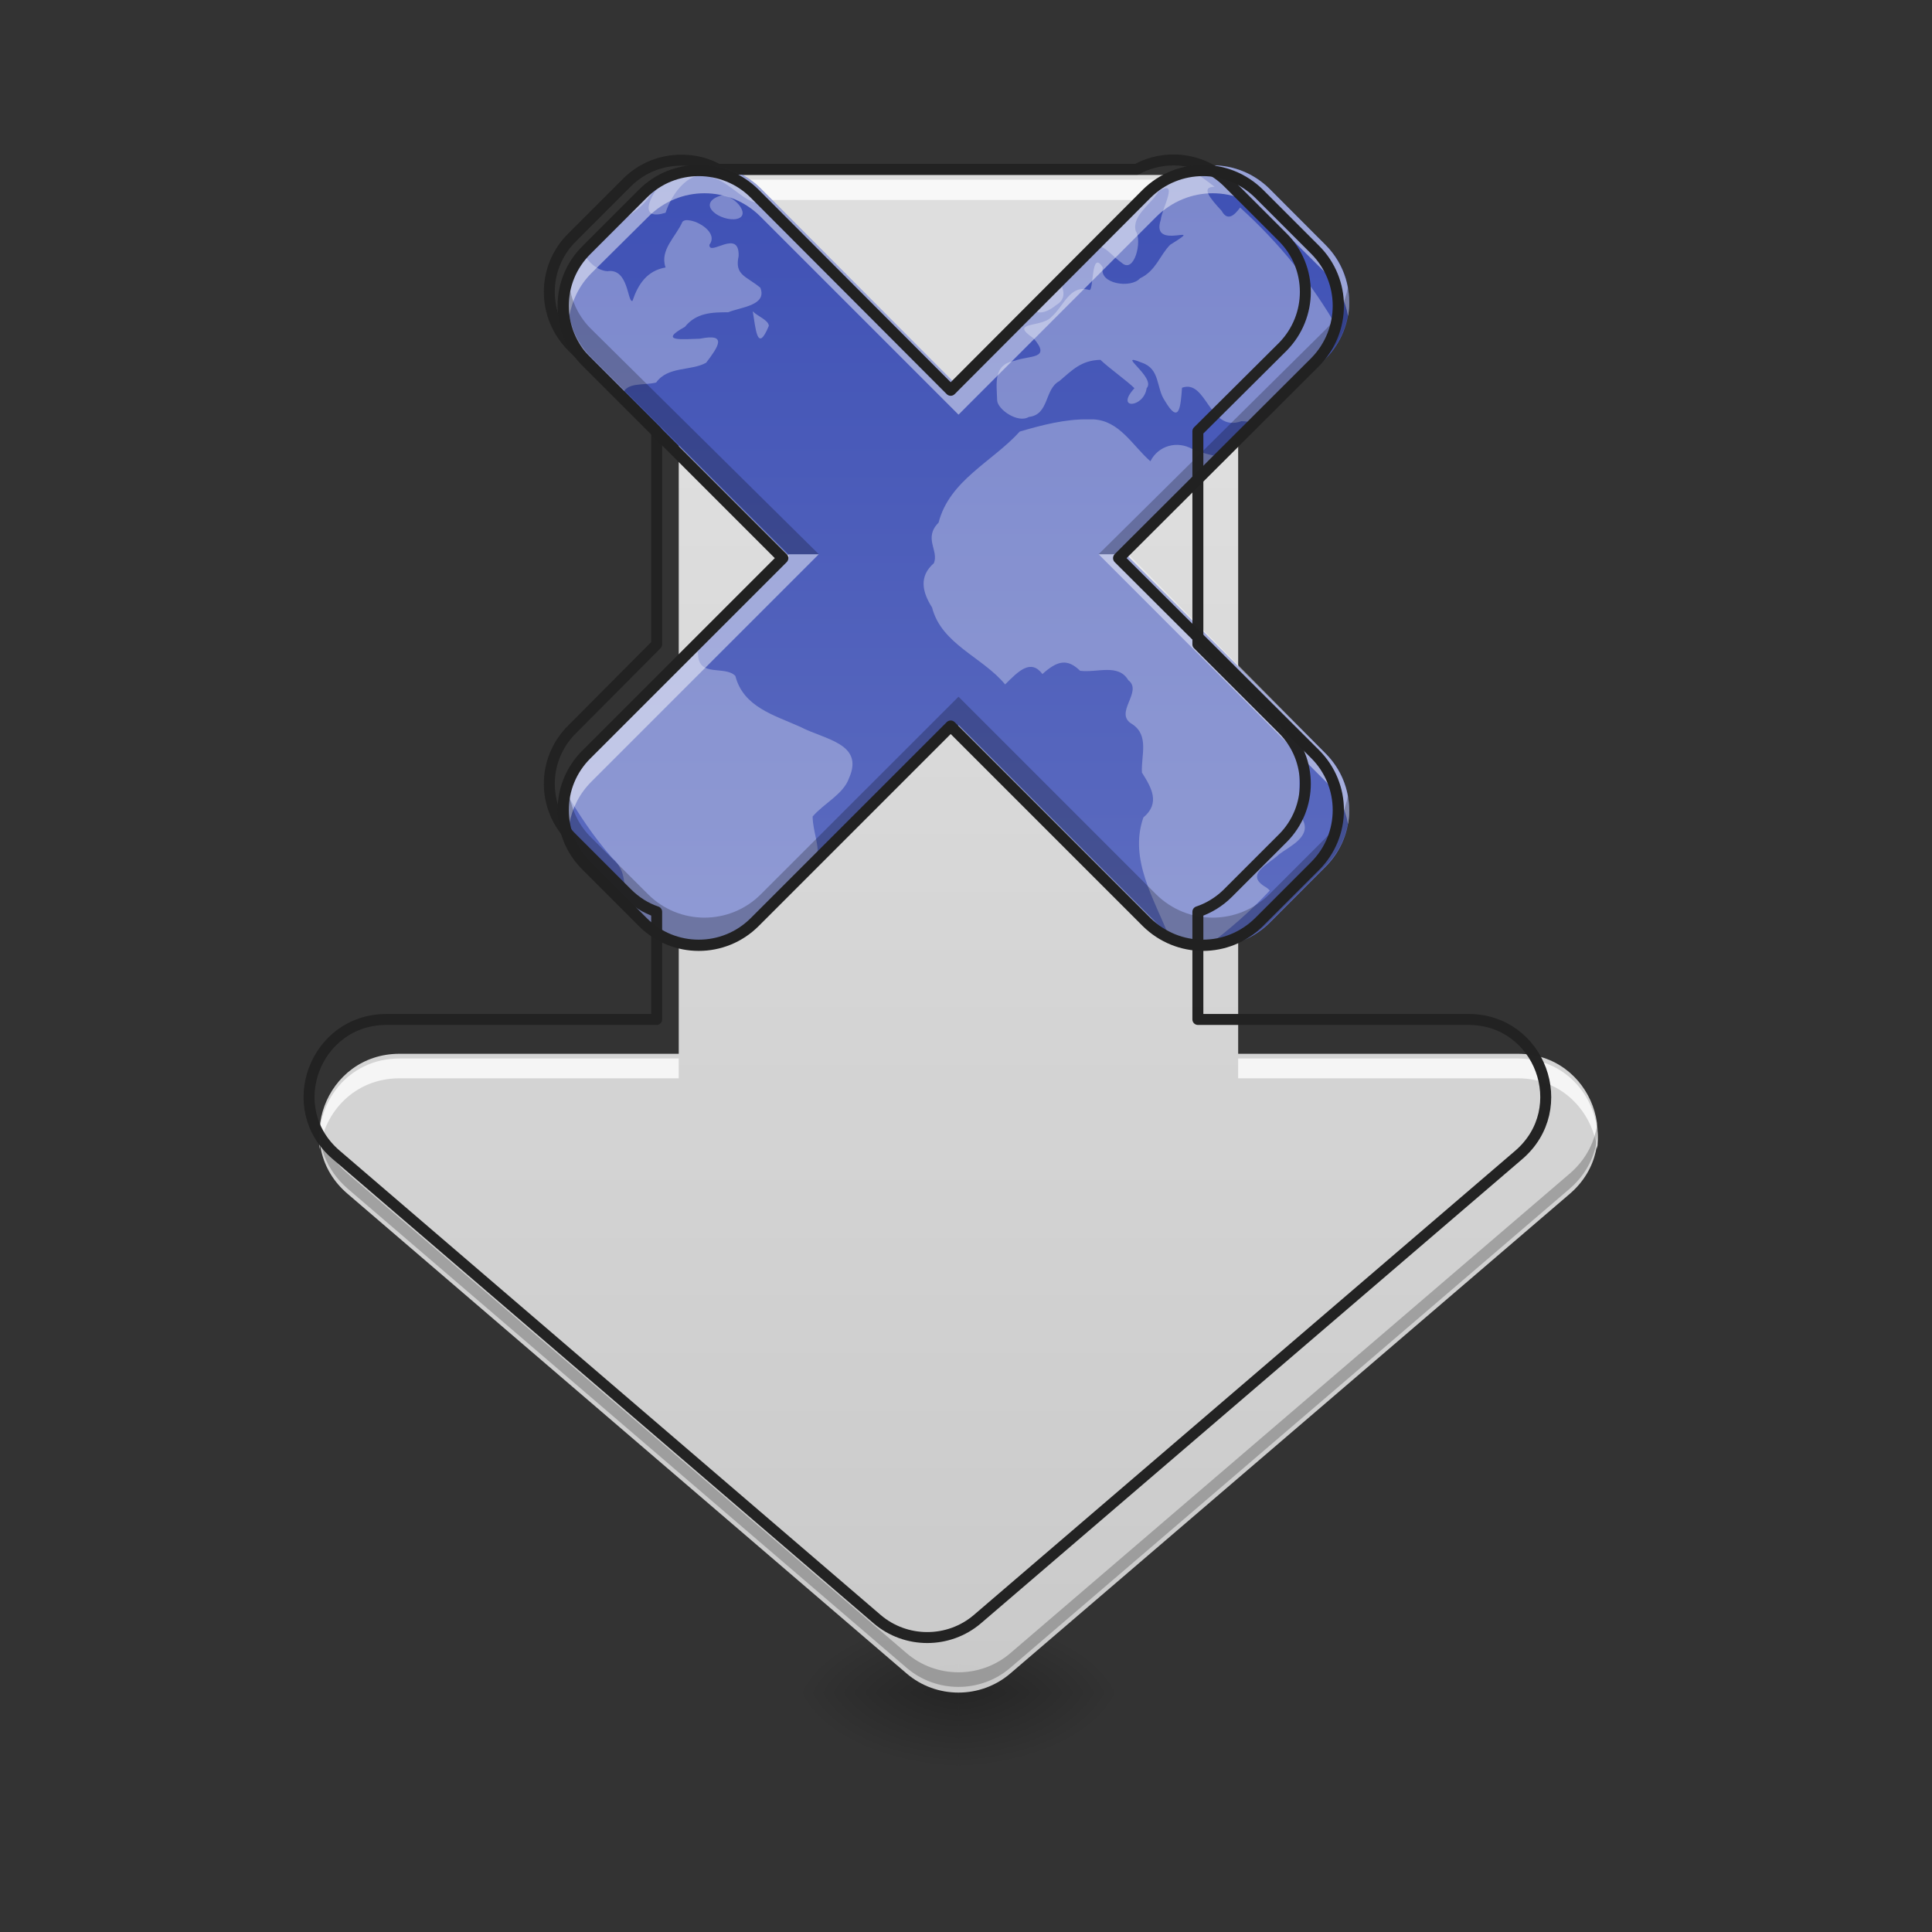 <?xml version="1.0" encoding="UTF-8"?>
<svg xmlns="http://www.w3.org/2000/svg" xmlns:xlink="http://www.w3.org/1999/xlink" width="16pt" height="16pt" viewBox="0 0 16 16" version="1.1">
<rect x="0" y="0" width="16" height="16" fill="#333333" stroke="none"/>
<defs>
<radialGradient id="radial0" gradientUnits="userSpaceOnUse" cx="450.909" cy="189.579" fx="450.909" fy="189.579" r="21.167" gradientTransform="matrix(0,-0.039,-0.07,-0,21.104,31.798)">
<stop offset="0" style="stop-color:rgb(0%,0%,0%);stop-opacity:0.314;"/>
<stop offset="0.222" style="stop-color:rgb(0%,0%,0%);stop-opacity:0.275;"/>
<stop offset="1" style="stop-color:rgb(0%,0%,0%);stop-opacity:0;"/>
</radialGradient>
<radialGradient id="radial1" gradientUnits="userSpaceOnUse" cx="450.909" cy="189.579" fx="450.909" fy="189.579" r="21.167" gradientTransform="matrix(-0,0.039,0.07,0,-5.227,-3.764)">
<stop offset="0" style="stop-color:rgb(0%,0%,0%);stop-opacity:0.314;"/>
<stop offset="0.222" style="stop-color:rgb(0%,0%,0%);stop-opacity:0.275;"/>
<stop offset="1" style="stop-color:rgb(0%,0%,0%);stop-opacity:0;"/>
</radialGradient>
<radialGradient id="radial2" gradientUnits="userSpaceOnUse" cx="450.909" cy="189.579" fx="450.909" fy="189.579" r="21.167" gradientTransform="matrix(-0,-0.039,0.07,-0,-5.227,31.798)">
<stop offset="0" style="stop-color:rgb(0%,0%,0%);stop-opacity:0.314;"/>
<stop offset="0.222" style="stop-color:rgb(0%,0%,0%);stop-opacity:0.275;"/>
<stop offset="1" style="stop-color:rgb(0%,0%,0%);stop-opacity:0;"/>
</radialGradient>
<radialGradient id="radial3" gradientUnits="userSpaceOnUse" cx="450.909" cy="189.579" fx="450.909" fy="189.579" r="21.167" gradientTransform="matrix(0,0.039,-0.07,0,21.104,-3.764)">
<stop offset="0" style="stop-color:rgb(0%,0%,0%);stop-opacity:0.314;"/>
<stop offset="0.222" style="stop-color:rgb(0%,0%,0%);stop-opacity:0.275;"/>
<stop offset="1" style="stop-color:rgb(0%,0%,0%);stop-opacity:0;"/>
</radialGradient>
<filter id="alpha" filterUnits="objectBoundingBox" x="0%" y="0%" width="100%" height="100%">
  <feColorMatrix type="matrix" in="SourceGraphic" values="0 0 0 0 1 0 0 0 0 1 0 0 0 0 1 0 0 0 1 0"/>
</filter>
<mask id="mask0">
  <g filter="url(#alpha)">
<rect x="0" y="0" width="16" height="16" style="fill:rgb(0%,0%,0%);fill-opacity:0.988;stroke:none;"/>
  </g>
</mask>
<linearGradient id="linear0" gradientUnits="userSpaceOnUse" x1="960" y1="1695.118" x2="960" y2="175.118" gradientTransform="matrix(0.011,0,0,0.011,-7.537,1.876)">
<stop offset="0" style="stop-color:rgb(74.118%,74.118%,74.118%);stop-opacity:1;"/>
<stop offset="1" style="stop-color:rgb(87.843%,87.843%,87.843%);stop-opacity:1;"/>
</linearGradient>
<clipPath id="clip1">
  <rect x="0" y="0" width="16" height="16"/>
</clipPath>
<g id="surface5" clip-path="url(#clip1)">
<path style=" stroke:none;fill-rule:nonzero;fill:url(#linear0);" d="M 5.789 1.449 C 5.695 1.449 5.621 1.523 5.621 1.613 L 5.621 8.727 L 3.309 8.727 C 2.695 8.727 2.41 9.488 2.879 9.887 L 7.508 13.859 C 7.754 14.07 8.121 14.07 8.367 13.859 L 13 9.887 C 13.465 9.488 13.184 8.727 12.57 8.727 L 10.254 8.727 L 10.254 1.613 C 10.254 1.523 10.18 1.449 10.09 1.449 Z M 5.789 1.449 "/>
</g>
<mask id="mask1">
  <g filter="url(#alpha)">
<rect x="0" y="0" width="16" height="16" style="fill:rgb(0%,0%,0%);fill-opacity:0.988;stroke:none;"/>
  </g>
</mask>
<clipPath id="clip2">
  <rect x="0" y="0" width="16" height="16"/>
</clipPath>
<g id="surface8" clip-path="url(#clip2)">
<path style=" stroke:none;fill-rule:nonzero;fill:rgb(100%,100%,100%);fill-opacity:0.784;" d="M 5.789 1.488 C 5.695 1.488 5.621 1.562 5.621 1.656 L 5.621 1.82 C 5.621 1.73 5.695 1.656 5.789 1.656 L 10.09 1.656 C 10.18 1.656 10.254 1.73 10.254 1.82 L 10.254 1.656 C 10.254 1.562 10.18 1.488 10.09 1.488 Z M 3.309 8.766 C 2.871 8.766 2.605 9.148 2.648 9.516 C 2.688 9.207 2.938 8.93 3.309 8.93 L 5.621 8.93 L 5.621 8.766 Z M 11.082 8.766 L 10.254 8.766 L 10.254 8.93 L 12.57 8.93 C 12.938 8.93 13.188 9.207 13.227 9.516 C 13.273 9.148 13.004 8.766 12.57 8.766 Z M 11.082 8.766 "/>
</g>
<mask id="mask2">
  <g filter="url(#alpha)">
<rect x="0" y="0" width="16" height="16" style="fill:rgb(0%,0%,0%);fill-opacity:0.988;stroke:none;"/>
  </g>
</mask>
<clipPath id="clip3">
  <rect x="0" y="0" width="16" height="16"/>
</clipPath>
<g id="surface11" clip-path="url(#clip3)">
<path style=" stroke:none;fill-rule:nonzero;fill:rgb(0%,0%,0%);fill-opacity:0.235;" d="M 2.648 9.285 C 2.629 9.48 2.699 9.688 2.879 9.844 L 7.508 13.812 C 7.754 14.023 8.121 14.023 8.367 13.812 L 13 9.844 C 13.18 9.688 13.246 9.48 13.23 9.285 C 13.215 9.441 13.141 9.598 13 9.719 L 8.367 13.691 C 8.121 13.902 7.754 13.902 7.508 13.691 L 2.879 9.719 C 2.734 9.598 2.664 9.441 2.648 9.285 Z M 2.648 9.285 "/>
</g>
<linearGradient id="linear1" gradientUnits="userSpaceOnUse" x1="285.75" y1="267.364" x2="285.75" y2="-134.803" gradientTransform="matrix(0.031,0,0,0.031,0,5.661)">
<stop offset="0" style="stop-color:rgb(47.451%,52.549%,79.608%);stop-opacity:1;"/>
<stop offset="1" style="stop-color:rgb(24.706%,31.765%,70.98%);stop-opacity:1;"/>
</linearGradient>
<mask id="mask3">
  <g filter="url(#alpha)">
<rect x="0" y="0" width="16" height="16" style="fill:rgb(0%,0%,0%);fill-opacity:0.988;stroke:none;"/>
  </g>
</mask>
<clipPath id="clip4">
  <rect x="0" y="0" width="16" height="16"/>
</clipPath>
<g id="surface14" clip-path="url(#clip4)">
<path style="fill:none;stroke-width:11.339;stroke-linecap:round;stroke-linejoin:round;stroke:rgb(12.941%,12.941%,12.941%);stroke-opacity:1;stroke-miterlimit:4;" d="M 705.287 165.811 C 684.974 165.811 664.661 173.369 649.072 188.958 L 592.384 245.646 C 560.734 276.824 560.734 327.37 592.384 359.021 L 679.778 446.414 L 679.778 667.023 L 592.384 754.889 C 560.734 786.067 560.734 836.613 592.384 867.791 L 649.072 924.479 C 658.047 933.454 668.44 940.068 679.778 943.847 L 679.778 1055.332 L 400.119 1055.332 C 325.953 1055.332 291.468 1147.45 348.156 1195.634 L 907.945 1676.061 C 937.706 1701.57 982.111 1701.57 1011.872 1676.061 L 1572.133 1195.634 C 1628.349 1147.45 1594.336 1055.332 1520.17 1055.332 L 1240.039 1055.332 L 1240.039 943.847 C 1251.377 940.068 1262.242 933.454 1271.217 924.479 L 1327.905 867.791 C 1359.083 836.613 1359.083 786.067 1327.905 754.889 L 1240.039 667.023 L 1240.039 446.414 L 1327.905 359.021 C 1359.083 327.37 1359.083 276.824 1327.905 245.646 L 1271.217 188.958 C 1245.708 163.449 1206.971 158.725 1176.738 175.259 L 743.079 175.259 C 731.269 168.645 718.514 165.811 705.287 165.811 Z M 705.287 165.811 " transform="matrix(0.008,0,0,0.008,0,0)"/>
</g>
</defs>
<g id="surface1">
<path style=" stroke:none;fill-rule:nonzero;fill:url(#radial0);" d="M 7.938 14.016 L 9.262 14.016 L 9.262 13.355 L 7.938 13.355 Z M 7.938 14.016 "/>
<path style=" stroke:none;fill-rule:nonzero;fill:url(#radial1);" d="M 7.938 14.016 L 6.613 14.016 L 6.613 14.68 L 7.938 14.68 Z M 7.938 14.016 "/>
<path style=" stroke:none;fill-rule:nonzero;fill:url(#radial2);" d="M 7.938 14.016 L 6.613 14.016 L 6.613 13.355 L 7.938 13.355 Z M 7.938 14.016 "/>
<path style=" stroke:none;fill-rule:nonzero;fill:url(#radial3);" d="M 7.938 14.016 L 9.262 14.016 L 9.262 14.68 L 7.938 14.68 Z M 7.938 14.016 "/>
<use xlink:href="#surface5" mask="url(#mask0)"/>
<use xlink:href="#surface8" mask="url(#mask1)"/>
<use xlink:href="#surface11" mask="url(#mask2)"/>
<path style=" stroke:none;fill-rule:nonzero;fill:url(#linear1);" d="M 10.512 1.562 C 10.25 1.305 9.836 1.305 9.574 1.562 L 7.938 3.203 L 6.301 1.562 C 6.043 1.305 5.625 1.305 5.367 1.562 L 4.898 2.031 C 4.637 2.289 4.637 2.707 4.898 2.969 L 6.535 4.605 L 4.898 6.242 C 4.637 6.5 4.637 6.918 4.898 7.176 L 5.367 7.645 C 5.625 7.902 6.043 7.902 6.301 7.645 L 7.938 6.008 L 9.574 7.645 C 9.836 7.902 10.25 7.902 10.512 7.645 L 10.98 7.176 C 11.238 6.918 11.238 6.5 10.98 6.242 L 9.34 4.605 L 10.98 2.969 C 11.238 2.707 11.238 2.289 10.98 2.031 Z M 10.512 1.562 "/>
<path style=" stroke:none;fill-rule:nonzero;fill:rgb(100%,100%,100%);fill-opacity:0.314;" d="M 5.781 1.371 C 5.703 1.371 5.625 1.383 5.555 1.41 C 5.551 1.465 5.535 1.516 5.457 1.543 C 5.371 1.648 5.297 1.828 5.512 1.762 C 5.562 1.602 5.723 1.379 5.906 1.473 C 6.066 1.516 6.215 1.746 6.348 1.664 L 6.25 1.562 C 6.117 1.434 5.949 1.371 5.781 1.371 Z M 9.816 1.395 C 9.707 1.422 9.605 1.48 9.523 1.562 L 8.965 2.121 C 8.969 2.121 8.973 2.121 8.977 2.117 C 9.105 1.949 9.172 2.094 9.289 2.176 C 9.395 2.273 9.461 1.992 9.406 1.914 C 9.371 1.785 9.535 1.691 9.594 1.586 C 9.77 1.473 9.621 1.73 9.613 1.82 C 9.523 2.09 10.012 1.828 9.691 2.027 C 9.605 2.113 9.574 2.242 9.441 2.305 C 9.367 2.391 9.098 2.352 9.133 2.215 C 9.035 2.059 9.059 2.402 9.023 2.402 C 8.859 2.352 8.812 2.535 8.707 2.625 C 8.629 2.715 8.348 2.66 8.559 2.801 C 8.711 2.977 8.527 2.941 8.402 2.988 C 8.223 3.02 8.254 3.176 8.258 3.316 C 8.262 3.391 8.43 3.508 8.52 3.453 C 8.691 3.434 8.648 3.223 8.773 3.156 C 8.879 3.066 8.953 2.984 9.113 2.98 C 9.188 3.051 9.336 3.156 9.395 3.215 C 9.23 3.395 9.473 3.379 9.496 3.215 C 9.578 3.125 9.227 2.91 9.457 3.004 C 9.609 3.055 9.574 3.211 9.645 3.316 C 9.766 3.523 9.777 3.371 9.789 3.211 C 9.996 3.137 10.012 3.586 10.281 3.488 C 10.324 3.488 10.359 3.496 10.383 3.508 L 10.926 2.969 C 10.996 2.895 11.047 2.812 11.082 2.727 C 10.867 2.348 10.59 2.008 10.27 1.719 C 10.219 1.789 10.164 1.832 10.117 1.746 C 10.02 1.641 9.941 1.547 10.059 1.547 C 10 1.5 9.938 1.457 9.871 1.41 C 9.852 1.406 9.832 1.398 9.816 1.395 Z M 5.418 1.477 C 5.383 1.504 5.344 1.531 5.312 1.562 L 4.914 1.961 C 5.09 1.855 5.297 1.766 5.402 1.594 C 5.422 1.551 5.426 1.512 5.418 1.477 Z M 5.977 1.617 C 5.766 1.68 5.938 1.82 6.078 1.816 C 6.242 1.805 6.09 1.617 5.977 1.617 Z M 5.699 1.824 C 5.676 1.82 5.66 1.828 5.652 1.836 C 5.598 1.961 5.461 2.07 5.512 2.215 C 5.359 2.242 5.285 2.352 5.238 2.492 C 5.195 2.508 5.207 2.219 5.031 2.246 C 4.934 2.242 4.816 2.129 4.836 2.043 C 4.586 2.301 4.59 2.711 4.844 2.969 L 5.152 3.273 C 5.184 3.16 5.324 3.195 5.434 3.168 C 5.531 3.031 5.723 3.074 5.848 3.004 C 5.949 2.871 6.027 2.758 5.797 2.805 C 5.656 2.809 5.445 2.832 5.672 2.707 C 5.766 2.59 5.895 2.586 6.031 2.586 C 6.133 2.543 6.355 2.531 6.297 2.383 C 6.18 2.285 6.082 2.281 6.117 2.121 C 6.125 1.887 5.871 2.129 5.875 2.027 C 5.949 1.93 5.785 1.828 5.699 1.824 Z M 8.766 2.32 L 8.543 2.543 C 8.566 2.605 8.652 2.605 8.746 2.527 C 8.832 2.477 8.816 2.398 8.766 2.32 Z M 6.234 2.578 C 6.258 2.715 6.27 2.934 6.367 2.699 C 6.367 2.652 6.27 2.617 6.234 2.578 Z M 9.016 3.473 C 8.824 3.469 8.629 3.52 8.445 3.574 C 8.219 3.824 7.863 3.977 7.773 4.328 C 7.645 4.457 7.777 4.559 7.734 4.664 C 7.609 4.773 7.637 4.902 7.719 5.031 C 7.797 5.336 8.137 5.441 8.324 5.668 C 8.434 5.559 8.535 5.453 8.633 5.582 C 8.758 5.469 8.84 5.453 8.945 5.555 C 9.082 5.574 9.262 5.492 9.344 5.633 C 9.469 5.727 9.219 5.906 9.375 5.996 C 9.52 6.09 9.449 6.258 9.457 6.398 C 9.539 6.527 9.609 6.652 9.469 6.77 C 9.348 7.117 9.559 7.445 9.684 7.762 C 9.684 7.762 9.684 7.762 9.684 7.766 C 9.781 7.816 9.887 7.84 9.992 7.84 C 10.18 7.699 10.355 7.547 10.516 7.375 C 10.508 7.367 10.496 7.355 10.484 7.348 C 10.301 7.242 10.504 7.16 10.594 7.074 C 10.688 7.004 10.867 6.926 10.785 6.781 C 10.738 6.586 10.773 6.383 10.762 6.184 C 10.773 6.16 10.785 6.137 10.797 6.113 L 9.289 4.605 L 10.109 3.781 C 10.027 3.773 9.945 3.746 9.875 3.719 C 9.75 3.648 9.594 3.688 9.527 3.82 C 9.379 3.691 9.273 3.484 9.055 3.473 C 9.043 3.473 9.031 3.473 9.016 3.473 Z M 5.758 5.332 L 4.844 6.242 C 4.758 6.328 4.703 6.43 4.672 6.539 C 4.789 6.738 4.918 6.934 5.07 7.105 C 5.191 7.211 5.176 7.352 5.164 7.496 L 5.312 7.645 C 5.57 7.902 5.988 7.902 6.25 7.645 L 6.348 7.547 C 6.355 7.508 6.375 7.469 6.414 7.43 C 6.441 7.41 6.473 7.398 6.508 7.387 L 6.766 7.125 C 6.793 7.012 6.73 6.883 6.73 6.762 C 6.824 6.652 6.984 6.578 7.031 6.445 C 7.16 6.156 6.828 6.125 6.629 6.02 C 6.41 5.922 6.156 5.855 6.09 5.598 C 6.004 5.508 5.785 5.613 5.781 5.418 C 5.777 5.383 5.766 5.352 5.758 5.332 Z M 5.758 5.332 "/>
<path style=" stroke:none;fill-rule:nonzero;fill:rgb(100%,100%,100%);fill-opacity:0.471;" d="M 5.832 1.371 C 5.664 1.371 5.496 1.434 5.367 1.562 L 4.898 2.031 C 4.738 2.191 4.676 2.41 4.715 2.617 C 4.738 2.488 4.797 2.363 4.898 2.262 L 5.367 1.797 C 5.625 1.535 6.043 1.535 6.301 1.797 L 7.938 3.434 L 9.574 1.797 C 9.836 1.535 10.25 1.535 10.512 1.797 L 10.98 2.262 C 11.078 2.363 11.141 2.488 11.164 2.617 C 11.199 2.41 11.137 2.191 10.98 2.031 L 10.512 1.562 C 10.25 1.305 9.836 1.305 9.574 1.562 L 7.938 3.199 L 6.301 1.562 C 6.172 1.434 6.004 1.371 5.832 1.371 Z M 6.531 4.59 L 4.898 6.242 C 4.738 6.402 4.676 6.621 4.715 6.824 C 4.738 6.695 4.797 6.574 4.898 6.473 L 6.781 4.59 Z M 9.344 4.59 L 9.098 4.59 L 10.98 6.473 C 11.078 6.574 11.141 6.695 11.164 6.824 C 11.199 6.621 11.137 6.402 10.98 6.242 Z M 9.344 4.59 "/>
<path style=" stroke:none;fill-rule:nonzero;fill:rgb(0%,0%,0%);fill-opacity:0.235;" d="M 5.832 7.832 C 5.664 7.832 5.496 7.766 5.367 7.637 L 4.898 7.168 C 4.738 7.012 4.676 6.793 4.715 6.586 C 4.738 6.715 4.797 6.84 4.898 6.938 L 5.367 7.406 C 5.625 7.664 6.043 7.664 6.301 7.406 L 7.938 5.77 L 9.574 7.406 C 9.836 7.664 10.25 7.664 10.512 7.406 L 10.98 6.938 C 11.078 6.84 11.141 6.715 11.164 6.586 C 11.199 6.793 11.137 7.012 10.98 7.168 L 10.512 7.637 C 10.25 7.898 9.836 7.898 9.574 7.637 L 7.938 6 L 6.301 7.637 C 6.172 7.766 6.004 7.832 5.832 7.832 Z M 6.531 4.59 L 4.898 2.961 C 4.738 2.801 4.676 2.582 4.715 2.375 C 4.738 2.504 4.797 2.629 4.898 2.727 L 6.781 4.59 Z M 9.344 4.59 L 9.098 4.59 L 10.98 2.727 C 11.078 2.629 11.141 2.504 11.164 2.375 C 11.199 2.582 11.137 2.801 10.98 2.961 Z M 9.344 4.59 "/>
<use xlink:href="#surface14" mask="url(#mask3)"/>
<path style="fill:none;stroke-width:3;stroke-linecap:round;stroke-linejoin:round;stroke:rgb(12.941%,12.941%,12.941%);stroke-opacity:1;stroke-miterlimit:4;" d="M 336.343 -165.005 C 327.969 -173.254 314.72 -173.254 306.346 -165.005 L 253.976 -112.51 L 201.606 -165.005 C 193.357 -173.254 179.983 -173.254 171.734 -165.005 L 156.735 -150.006 C 148.361 -141.757 148.361 -128.383 156.735 -120.009 L 209.105 -67.639 L 156.735 -15.269 C 148.361 -7.02 148.361 6.354 156.735 14.603 L 171.734 29.602 C 179.983 37.851 193.357 37.851 201.606 29.602 L 253.976 -22.768 L 306.346 29.602 C 314.72 37.851 327.969 37.851 336.343 29.602 L 351.341 14.603 C 359.591 6.354 359.591 -7.02 351.341 -15.269 L 298.846 -67.639 L 351.341 -120.009 C 359.591 -128.383 359.591 -141.757 351.341 -150.006 Z M 336.343 -165.005 " transform="matrix(0.031,0,0,0.031,0,6.719)"/>
</g>
</svg>
